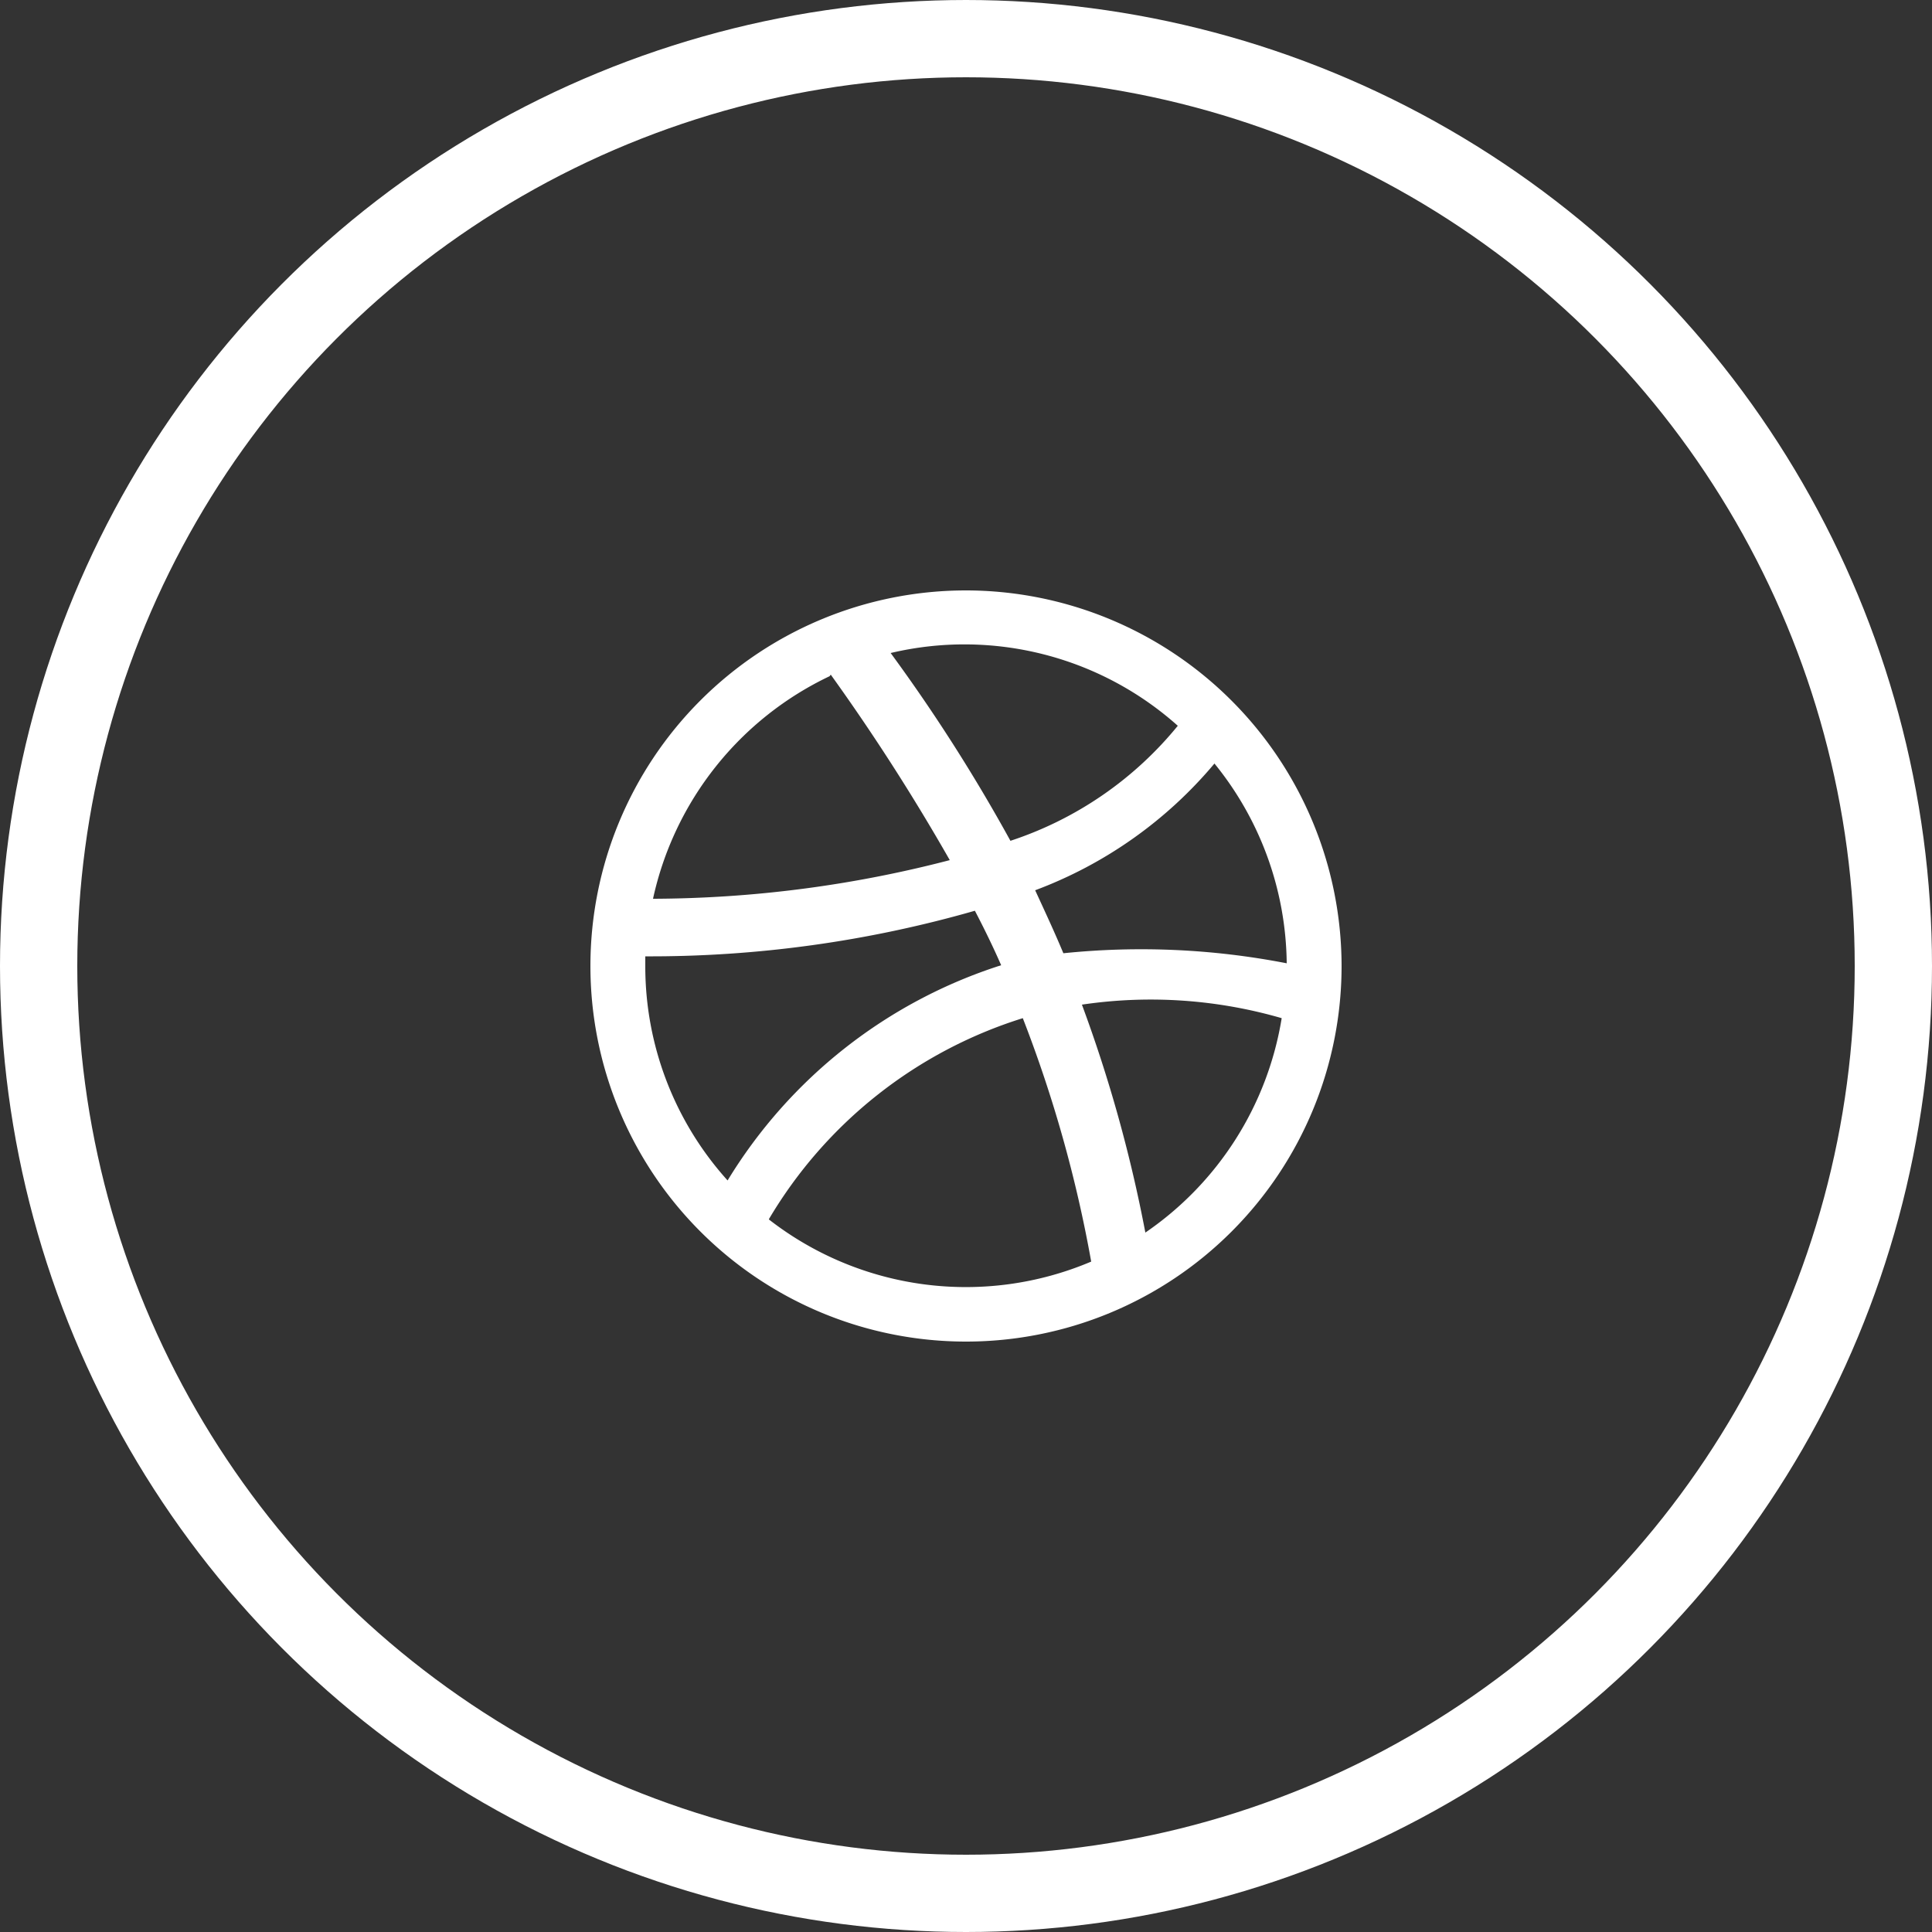 <svg id="Layer_1" data-name="Layer 1" xmlns="http://www.w3.org/2000/svg" viewBox="0 0 50 50"><rect x="0" y="0" width="50" height="50" fill="#333333" stroke="none"/><defs><style>.cls-1{fill:#fff;}.cls-2{fill:none;stroke:#fff;stroke-miterlimit:10;stroke-width:2px;}</style></defs><title>dribbble</title><path class="cls-1" d="M25,15.28A9.72,9.72,0,1,0,34.72,25,9.73,9.73,0,0,0,25,15.28Zm6.43,4.48a8.32,8.32,0,0,1,1.87,5.17,19.7,19.7,0,0,0-5.78-.26c-.23-.55-.44-1-.73-1.63a11.14,11.14,0,0,0,4.64-3.28Zm-.93-1a9.35,9.35,0,0,1-4.35,3,44.26,44.26,0,0,0-3.1-4.86A8.29,8.29,0,0,1,30.5,18.8Zm-9-1.3a54.32,54.32,0,0,1,3.08,4.8,30.79,30.79,0,0,1-7.68,1A8.34,8.34,0,0,1,21.47,17.5ZM16.7,25v-.25a30.46,30.46,0,0,0,8.53-1.18c.24.46.47.93.68,1.41a12.87,12.87,0,0,0-7.08,5.57A8.27,8.27,0,0,1,16.7,25Zm3.2,6.55a11.68,11.68,0,0,1,6.57-5.2,33.79,33.79,0,0,1,1.77,6.3A8.3,8.3,0,0,1,19.9,31.56Zm9.74.34A36.66,36.66,0,0,0,28,26a12.16,12.16,0,0,1,5.17.35A8.34,8.34,0,0,1,29.64,31.9Z"/><circle class="cls-2" cx="25" cy="25" r="24"/></svg>